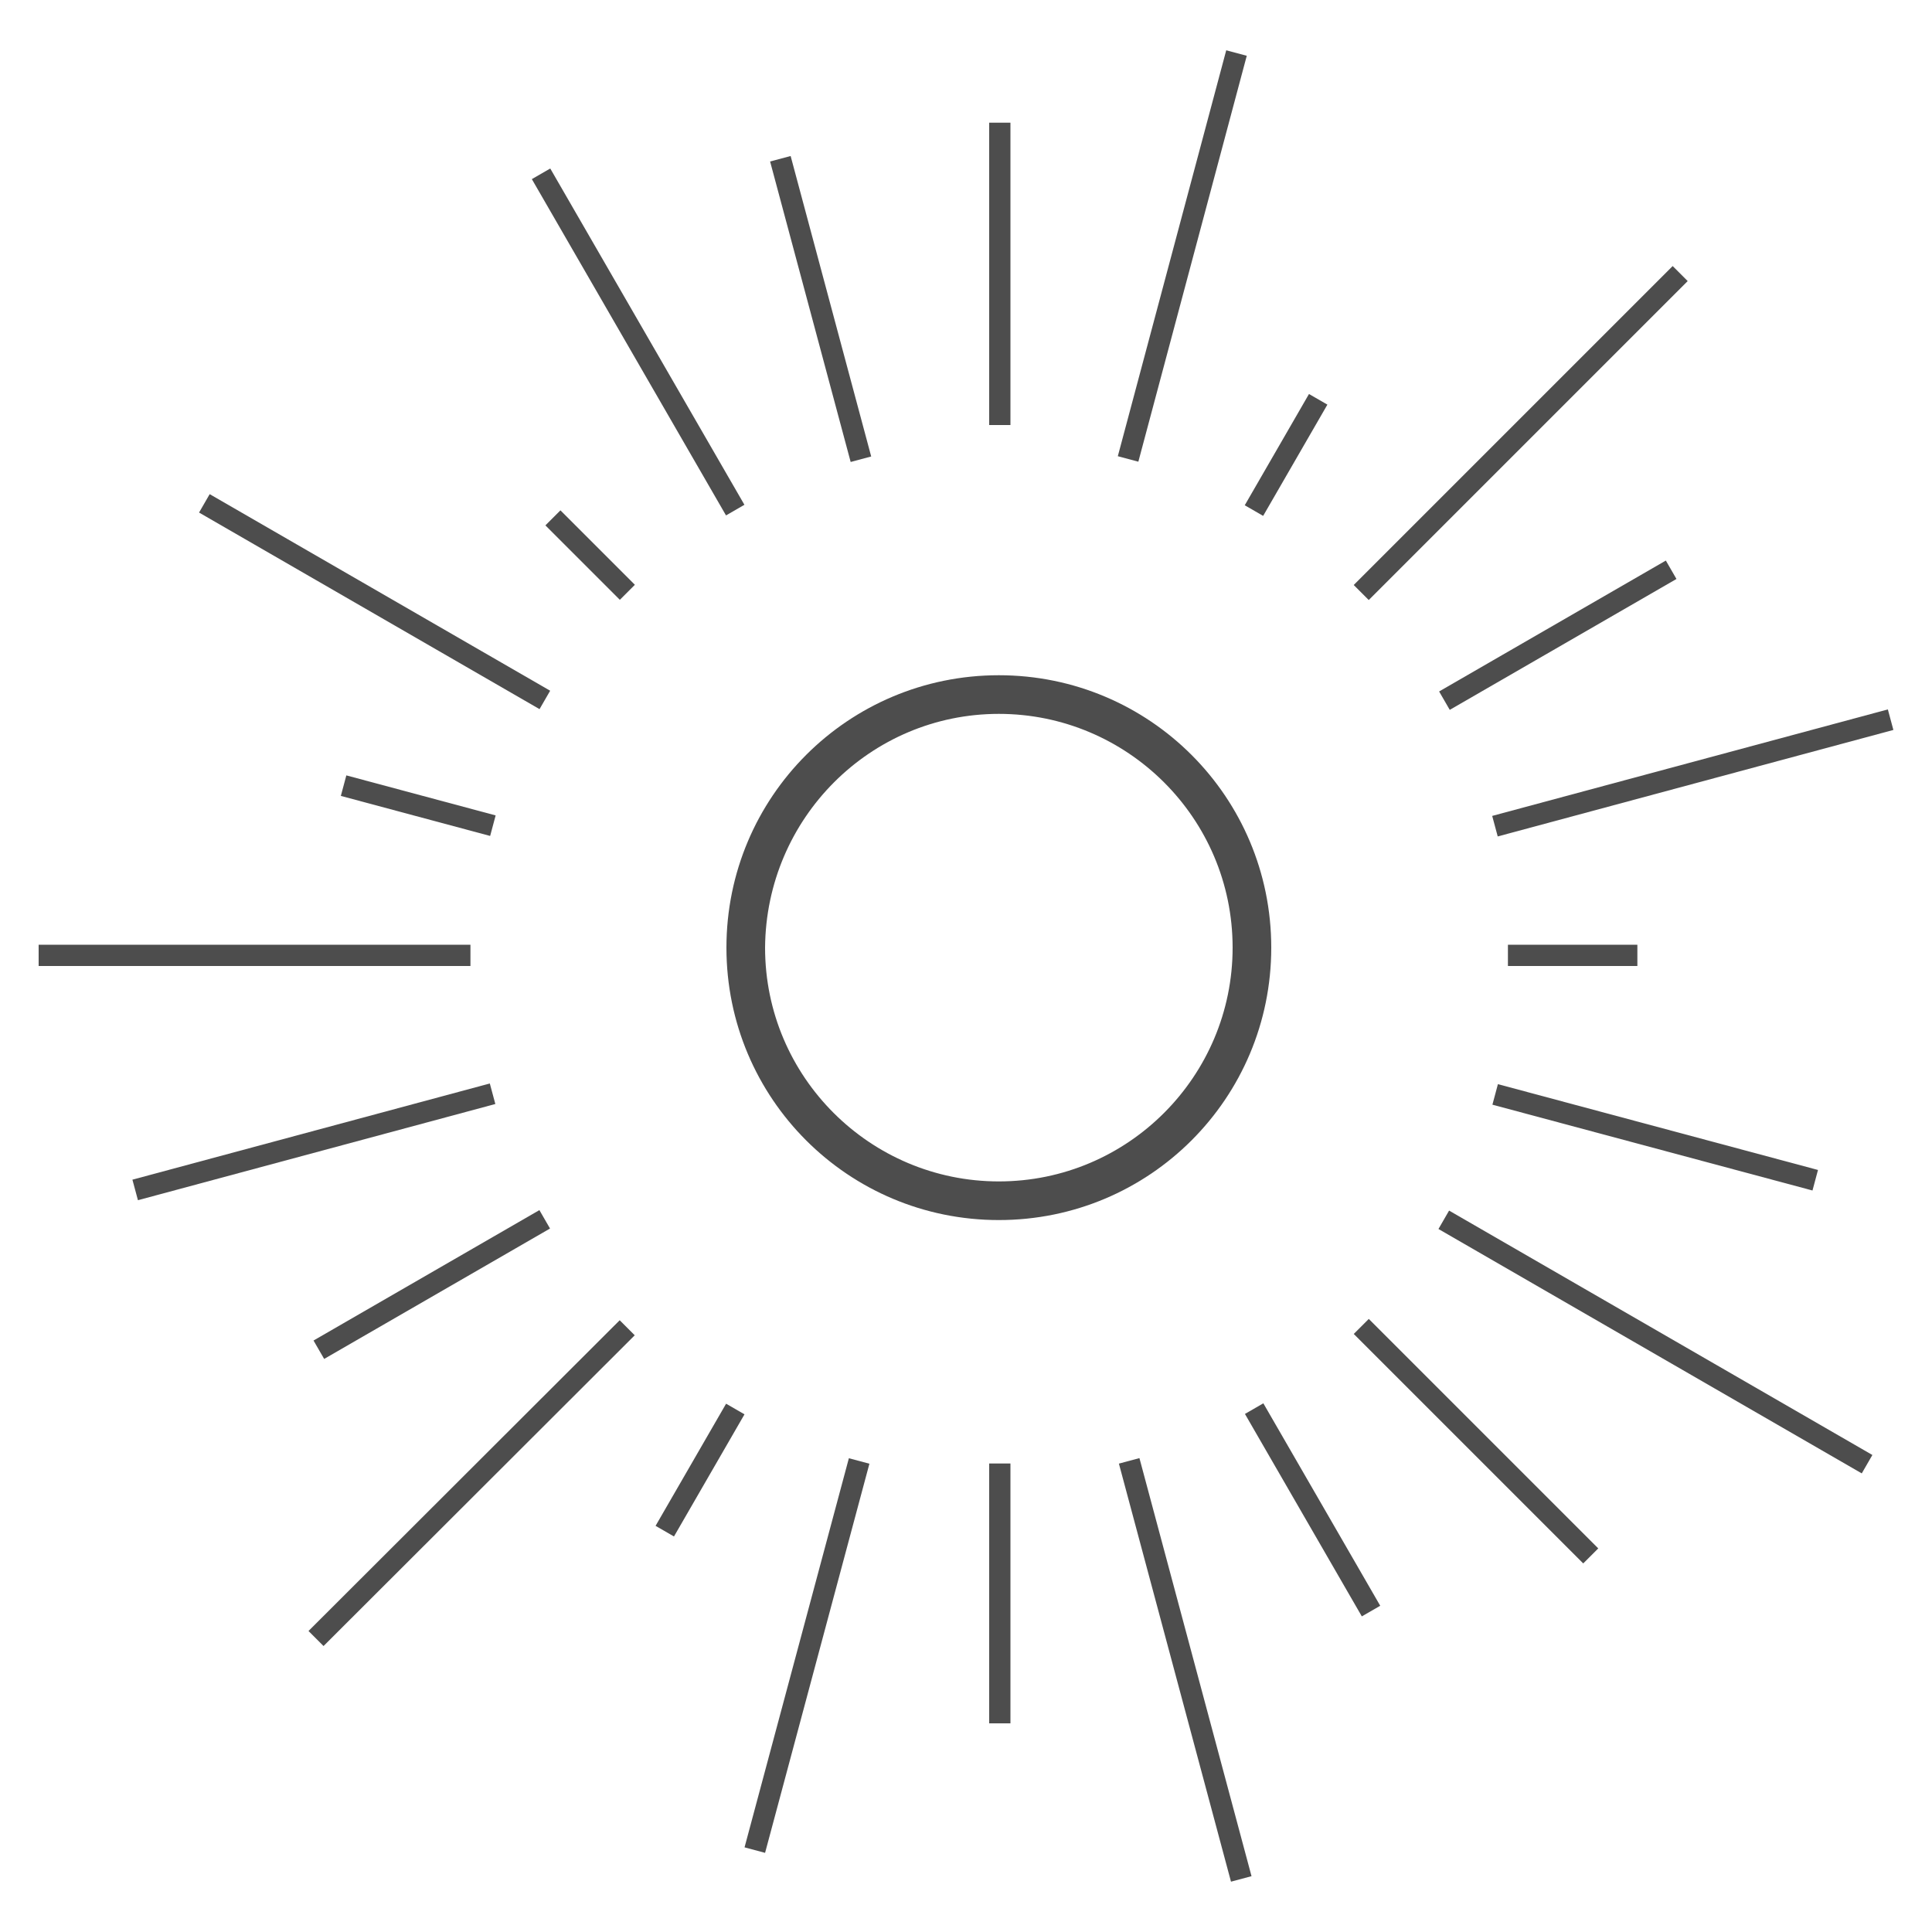 <?xml version="1.0" encoding="utf-8"?>
<!-- Generator: Adobe Illustrator 19.0.0, SVG Export Plug-In . SVG Version: 6.00 Build 0)  -->
<svg version="1.1" id="Layer_1" xmlns="http://www.w3.org/2000/svg" xmlns:xlink="http://www.w3.org/1999/xlink" x="0px" y="0px"
	 viewBox="0 0 200 200" style="enable-background:new 0 0 200 200;" xml:space="preserve">
<style type="text/css">
	.st0{opacity:0.7;}
	.st1{fill:#010101;}
</style>
<g class="st0">
	<g>
		<g>
			
				<rect id="XMLID_29_" x="82.5" y="150.5" transform="matrix(0.966 0.259 -0.259 0.966 47.16 -15.796)" class="st1" width="2.2" height="41.7"/>
		</g>
		<g>
			
				<rect id="XMLID_28_" x="121.3" y="4.8" transform="matrix(0.966 0.258 -0.258 0.966 11.002 -30.727)" class="st1" width="2.2" height="43.5"/>
		</g>
		<g>
			
				<rect id="XMLID_27_" x="71.3" y="144.9" transform="matrix(0.866 0.5 -0.5 0.866 85.869 -15.822)" class="st1" width="2.2" height="14.6"/>
		</g>
		<g>
			
				<rect id="XMLID_26_" x="132" y="40.5" transform="matrix(0.866 0.5 -0.5 0.866 41.444 -60.286)" class="st1" width="2.2" height="13.3"/>
		</g>
		<g>
			
				<rect id="XMLID_25_" x="47.8" y="130.7" transform="matrix(0.707 0.708 -0.708 0.707 122.892 10.424)" class="st1" width="2.2" height="45.5"/>
		</g>
		<g>
			
				<rect id="XMLID_24_" x="156.3" y="21.5" transform="matrix(0.707 0.707 -0.707 0.707 77.85 -98.163)" class="st1" width="2.2" height="46.7"/>
		</g>
		<g>
			
				<rect id="XMLID_23_" x="43.6" y="119.5" transform="matrix(0.5 0.866 -0.866 0.5 137.525 27.763)" class="st1" width="2.2" height="27"/>
		</g>
		<g>
			
				<rect id="XMLID_22_" x="160.1" y="52.2" transform="matrix(0.5 0.866 -0.866 0.5 137.602 -106.717)" class="st1" width="2.2" height="27.1"/>
		</g>
		<g>
			
				<rect id="XMLID_21_" x="31.4" y="99.1" transform="matrix(0.26 0.966 -0.966 0.26 138.272 56.063)" class="st1" width="2.2" height="38.3"/>
		</g>
		<g>
			
				<rect id="XMLID_20_" x="174.1" y="58.8" transform="matrix(0.26 0.966 -0.966 0.26 206.965 -110.03)" class="st1" width="2.2" height="42.4"/>
		</g>
		<g>
			<rect id="XMLID_19_" x="4" y="97.8" class="st1" width="44.7" height="2.2"/>
		</g>
		<g>
			<rect id="XMLID_18_" x="156.1" y="97.8" class="st1" width="13.4" height="2.2"/>
		</g>
		<g>
			
				<rect id="XMLID_17_" x="35.3" y="82.3" transform="matrix(0.966 0.259 -0.259 0.966 23.069 -8.377)" class="st1" width="16" height="2.2"/>
		</g>
		<g>
			
				<rect id="XMLID_16_" x="154.2" y="116.6" transform="matrix(0.966 0.259 -0.259 0.966 36.306 -40.342)" class="st1" width="34.3" height="2.2"/>
		</g>
		<g>
			
				<rect id="XMLID_15_" x="18.4" y="61.2" transform="matrix(0.866 0.5 -0.5 0.866 36.372 -11.045)" class="st1" width="40.7" height="2.2"/>
		</g>
		<g>
			
				<rect id="XMLID_11_" x="146.1" y="137.8" transform="matrix(0.866 0.5 -0.5 0.866 92.386 -67.065)" class="st1" width="50.6" height="2.2"/>
		</g>
		<g>
			
				<rect id="XMLID_10_" x="55.6" y="56.4" transform="matrix(0.707 0.707 -0.707 0.707 58.582 -26.352)" class="st1" width="10.9" height="2.2"/>
		</g>
		<g>
			
				<rect id="XMLID_9_" x="136" y="148.1" transform="matrix(0.707 0.707 -0.707 0.707 150.25 -64.324)" class="st1" width="33.6" height="2.2"/>
		</g>
		<g>
			
				<rect id="XMLID_7_" x="45.9" y="34.3" transform="matrix(0.5 0.866 -0.866 0.5 63.716 -39.457)" class="st1" width="40.2" height="2.2"/>
		</g>
		<g>
			
				<rect id="XMLID_6_" x="123.7" y="155.2" transform="matrix(0.5 0.866 -0.866 0.5 203.334 -39.454)" class="st1" width="24.2" height="2.2"/>
		</g>
		<g>
			
				<rect id="XMLID_5_" x="68.8" y="30.8" transform="matrix(0.259 0.966 -0.966 0.259 93.78 -58.289)" class="st1" width="32.2" height="2.2"/>
		</g>
		<g>
			
				<rect id="XMLID_4_" x="100.2" y="171.7" transform="matrix(0.259 0.966 -0.966 0.259 257.864 9.68)" class="st1" width="44.8" height="2.2"/>
		</g>
		<g>
			<rect id="XMLID_3_" x="102.4" y="12.7" class="st1" width="2.2" height="31.3"/>
		</g>
		<g>
			<rect id="XMLID_2_" x="102.4" y="151.5" class="st1" width="2.2" height="26.9"/>
		</g>
	</g>
</g>
<g id="XMLID_1_" class="st0">
	<path id="XMLID_38_" class="st1" d="M103.4,73.9c13.3,0,24.2,10.8,24.2,24.2c0,13.3-10.8,24.2-24.2,24.2
		c-13.3,0-24.2-10.8-24.2-24.2C79.3,84.7,90.1,73.9,103.4,73.9 M103.4,69.9c-15.6,0-28.2,12.6-28.2,28.2c0,15.6,12.6,28.2,28.2,28.2
		c15.6,0,28.2-12.6,28.2-28.2C131.6,82.5,119,69.9,103.4,69.9L103.4,69.9z"/>
</g>
</svg>
